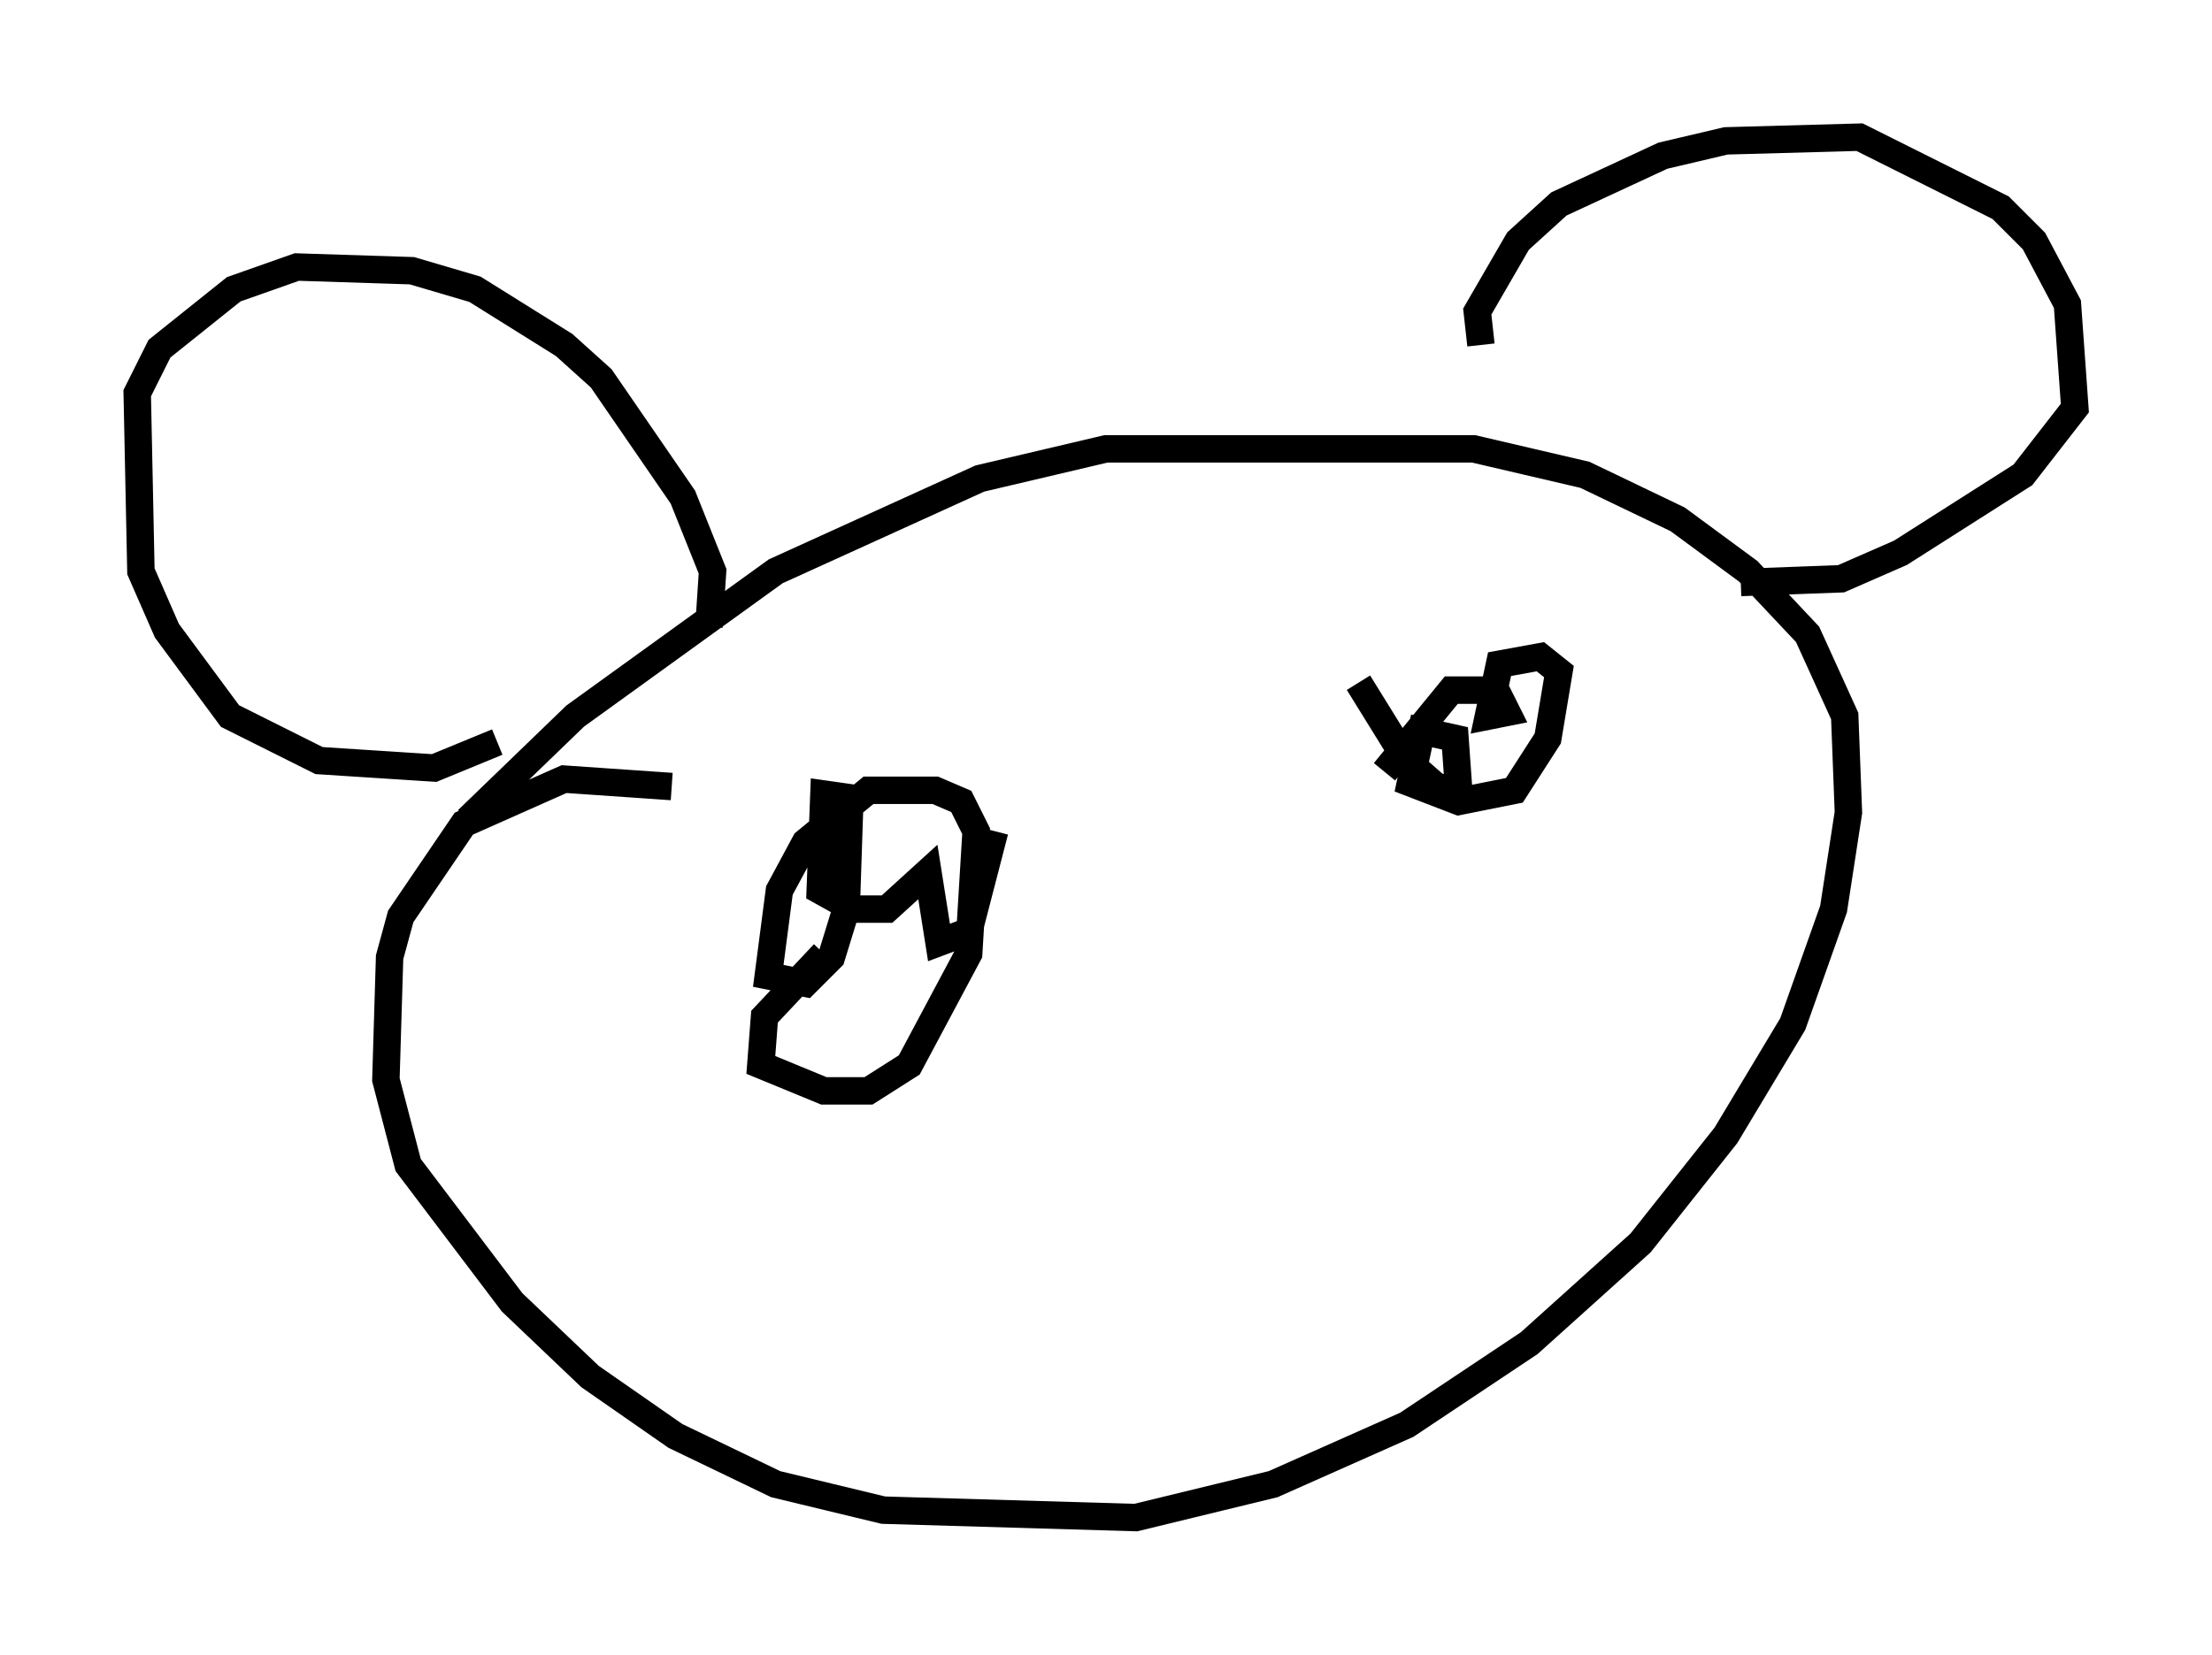 <?xml version="1.0" encoding="utf-8" ?>
<svg baseProfile="full" height="60.338" version="1.1" width="80.635" xmlns="http://www.w3.org/2000/svg" xmlns:ev="http://www.w3.org/2001/xml-events" xmlns:xlink="http://www.w3.org/1999/xlink"><defs /><rect fill="white" height="60.338" width="80.635" x="0" y="0" /><path d="M26.786, 29.492 m-2.3, -0.812 l-3.924, -0.271 -3.654, 1.624 l-2.3, 3.383 -0.406, 1.488 l-0.135, 4.465 0.812, 3.112 l3.789, 5.007 2.842, 2.706 l3.112, 2.165 3.654, 1.759 l3.924, 0.947 9.202, 0.271 l5.007, -1.218 4.871, -2.165 l4.465, -2.977 4.059, -3.654 l3.112, -3.924 2.436, -4.059 l1.488, -4.195 0.541, -3.518 l-0.135, -3.518 -1.353, -2.977 l-2.165, -2.3 -2.571, -1.894 l-3.383, -1.624 -4.059, -0.947 l-13.396, 0.0 -4.601, 1.083 l-7.442, 3.383 -7.307, 5.277 l-3.924, 3.789 m8.796, -7.036 l0.135, -2.03 -1.083, -2.706 l-2.977, -4.33 -1.353, -1.218 l-3.248, -2.03 -2.3, -0.677 l-4.195, -0.135 -2.3, 0.812 l-2.706, 2.165 -0.812, 1.624 l0.135, 6.495 0.947, 2.165 l2.3, 3.112 3.248, 1.624 l4.195, 0.271 2.3, -0.947 m35.859, -14.479 l-0.135, -1.218 1.488, -2.571 l1.488, -1.353 3.789, -1.759 l2.3, -0.541 4.871, -0.135 l5.142, 2.571 1.218, 1.218 l1.218, 2.3 0.271, 3.789 l-1.894, 2.436 -4.465, 2.842 l-2.165, 0.947 -3.654, 0.135 m-33.423, 13.532 l-2.165, 2.3 -0.135, 1.759 l2.3, 0.947 1.624, 0.0 l1.488, -0.947 2.165, -4.059 l0.271, -4.465 -0.541, -1.083 l-0.947, -0.406 -2.436, 0.0 l-2.3, 1.894 -0.947, 1.759 l-0.406, 3.112 1.353, 0.271 l0.947, -0.947 0.541, -1.759 l0.135, -4.059 -0.947, -0.135 l-0.135, 3.518 1.218, 0.677 l1.218, 0.0 1.488, -1.353 l0.406, 2.571 1.083, -0.406 l0.947, -3.654 m13.261, -5.413 l1.759, 2.842 1.083, 0.947 l0.812, 0.135 -0.135, -1.894 l-1.218, -0.271 -0.406, 1.894 l1.759, 0.677 2.03, -0.406 l1.218, -1.894 0.406, -2.436 l-0.677, -0.541 -1.488, 0.271 l-0.406, 1.894 0.677, -0.135 l-0.406, -0.812 -1.624, 0.0 l-2.436, 2.977 " fill="none" stroke="black" stroke-width="1" /></svg>